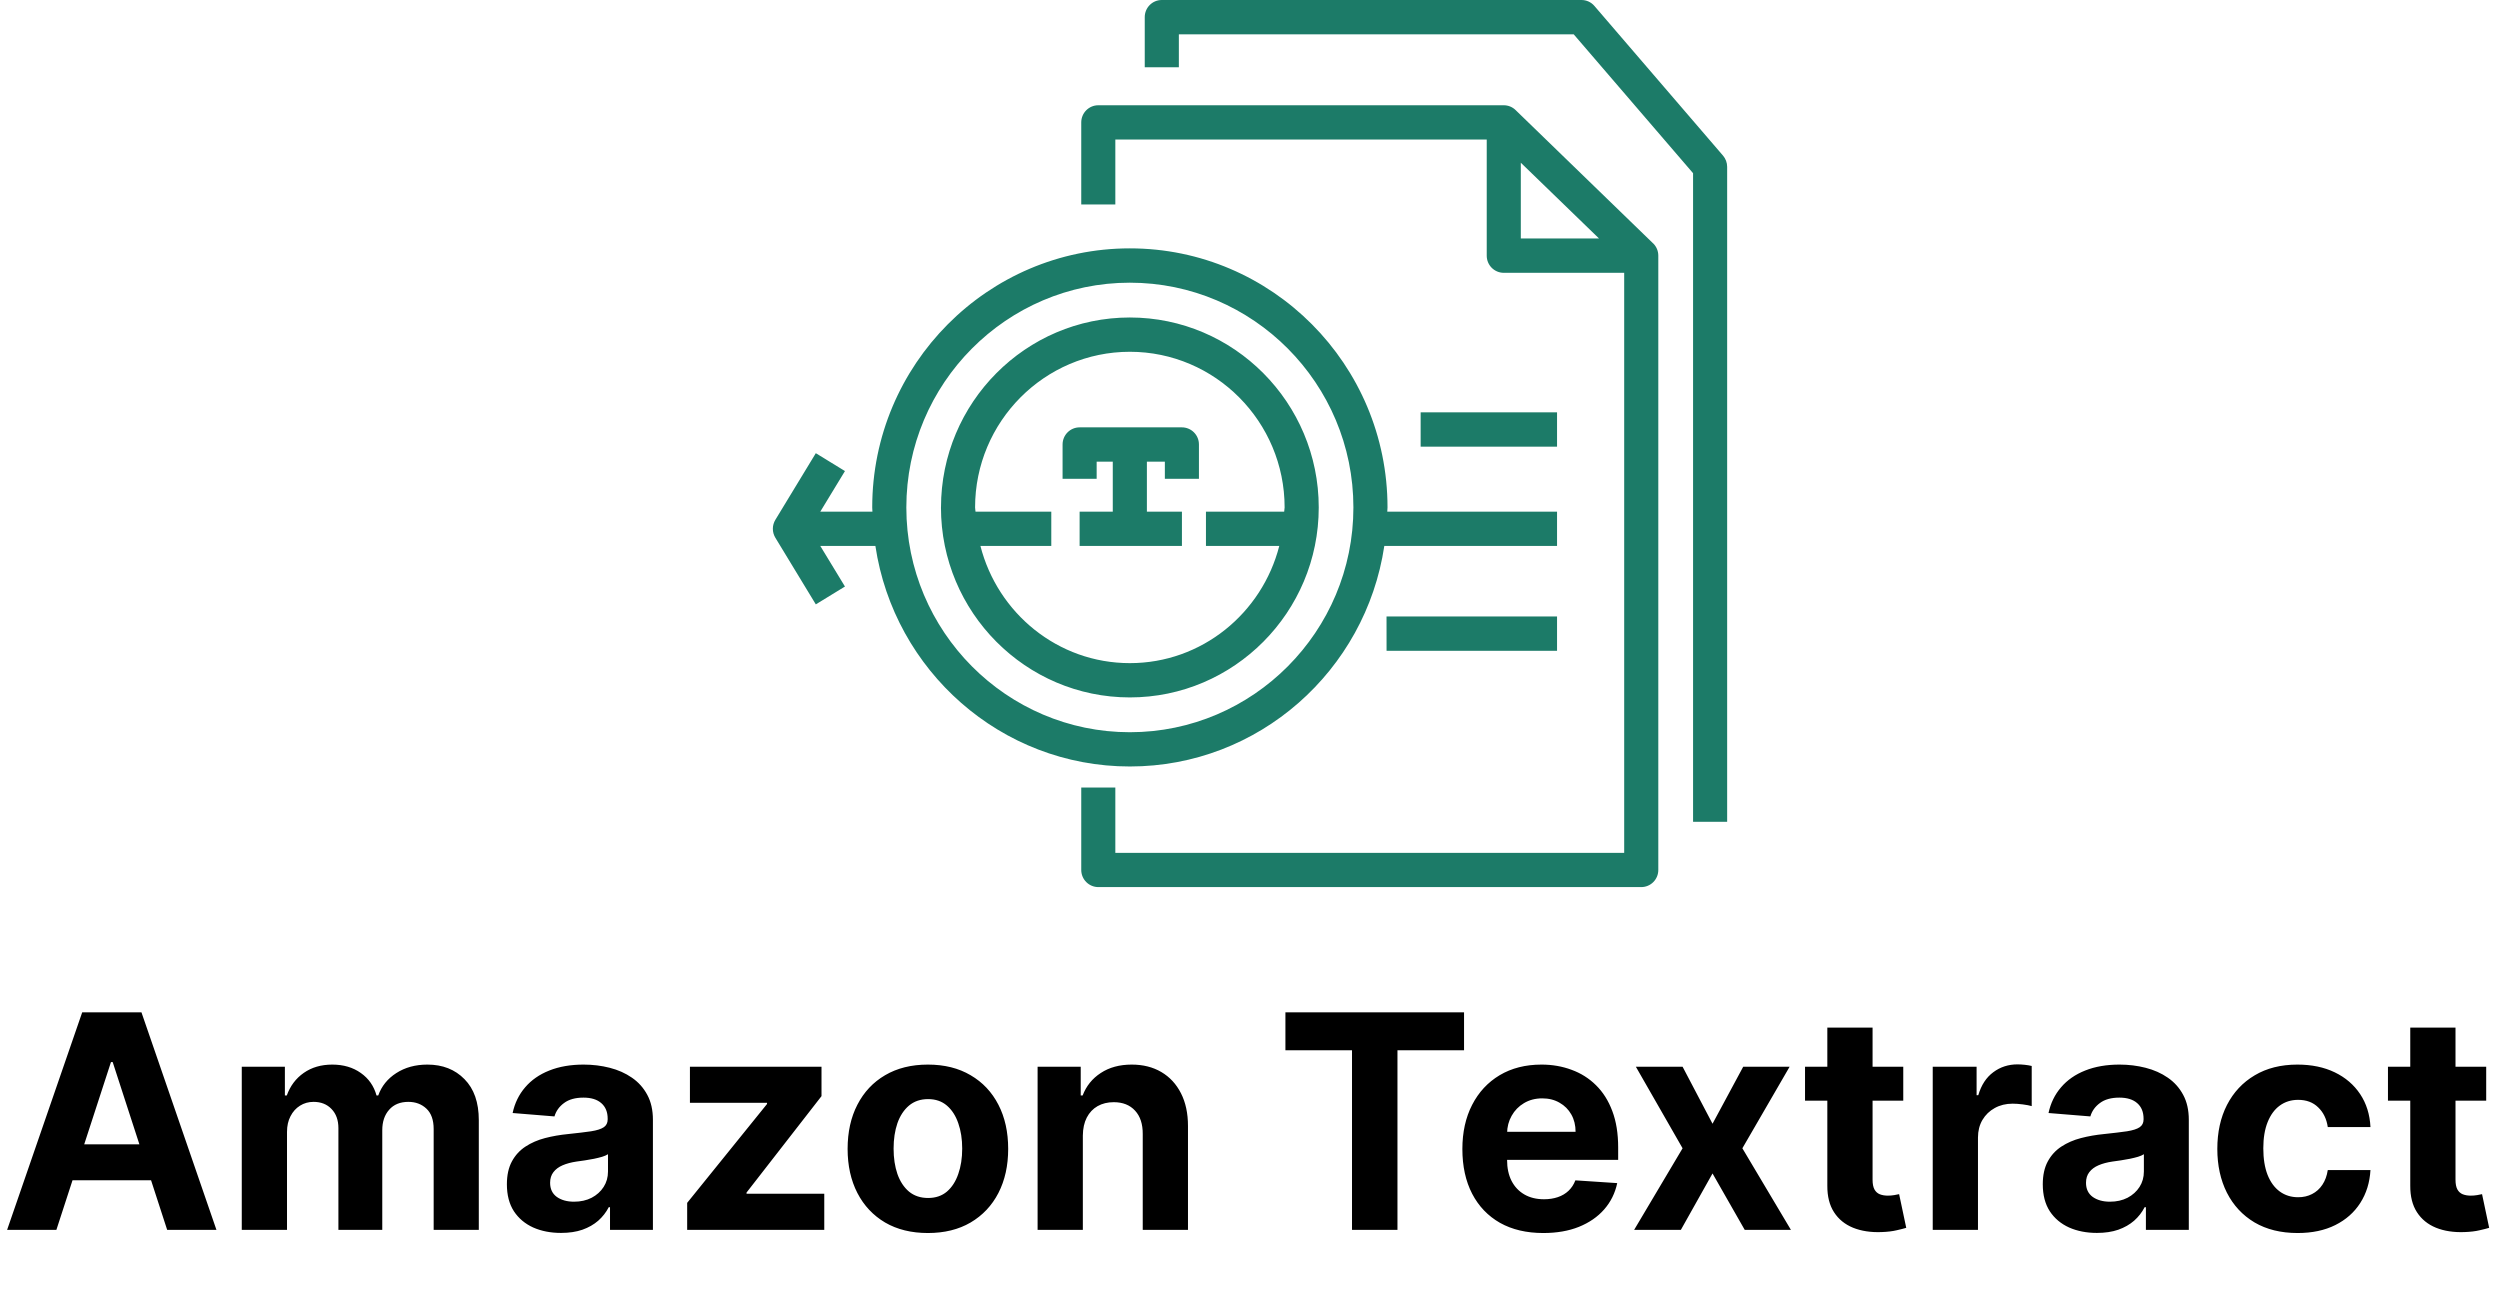 <svg width="744" height="388" viewBox="0 0 744 388" fill="none" xmlns="http://www.w3.org/2000/svg">
<path d="M16.782 366H2.118L24.462 301.273H42.098L64.411 366H49.746L33.533 316.064H33.027L16.782 366ZM15.866 340.558H50.505V351.24H15.866V340.558ZM71.949 366V317.455H84.781V326.02H85.35C86.361 323.175 88.047 320.931 90.406 319.288C92.766 317.644 95.59 316.822 98.877 316.822C102.206 316.822 105.04 317.655 107.378 319.319C109.717 320.963 111.276 323.196 112.056 326.02H112.562C113.552 323.238 115.343 321.015 117.934 319.351C120.547 317.665 123.634 316.822 127.195 316.822C131.725 316.822 135.402 318.266 138.225 321.152C141.069 324.018 142.492 328.084 142.492 333.352V366H129.059V336.007C129.059 333.31 128.343 331.287 126.91 329.939C125.478 328.59 123.687 327.916 121.537 327.916C119.093 327.916 117.186 328.695 115.817 330.255C114.447 331.793 113.763 333.826 113.763 336.354V366H100.71V335.722C100.71 333.341 100.025 331.445 98.655 330.033C97.307 328.622 95.526 327.916 93.314 327.916C91.818 327.916 90.47 328.295 89.269 329.054C88.089 329.791 87.151 330.834 86.456 332.183C85.76 333.51 85.413 335.069 85.413 336.86V366H71.949ZM166.97 366.917C163.873 366.917 161.112 366.379 158.689 365.305C156.266 364.209 154.349 362.597 152.937 360.469C151.547 358.32 150.851 355.644 150.851 352.441C150.851 349.744 151.346 347.479 152.337 345.646C153.327 343.813 154.675 342.338 156.382 341.222C158.089 340.105 160.027 339.262 162.197 338.693C164.389 338.124 166.685 337.724 169.087 337.492C171.911 337.197 174.186 336.923 175.914 336.67C177.642 336.397 178.895 335.996 179.675 335.469C180.455 334.943 180.844 334.163 180.844 333.131V332.941C180.844 330.939 180.212 329.391 178.948 328.295C177.705 327.199 175.935 326.652 173.638 326.652C171.215 326.652 169.288 327.189 167.855 328.263C166.422 329.317 165.474 330.644 165.01 332.246L152.558 331.234C153.19 328.285 154.433 325.735 156.287 323.586C158.141 321.416 160.533 319.751 163.462 318.592C166.411 317.412 169.825 316.822 173.702 316.822C176.399 316.822 178.98 317.138 181.445 317.771C183.931 318.403 186.133 319.382 188.05 320.71C189.989 322.037 191.516 323.744 192.633 325.83C193.75 327.895 194.308 330.371 194.308 333.257V366H181.54V359.268H181.161C180.381 360.785 179.338 362.123 178.032 363.282C176.725 364.42 175.156 365.315 173.322 365.968C171.489 366.6 169.372 366.917 166.97 366.917ZM170.826 357.625C172.806 357.625 174.555 357.235 176.072 356.455C177.589 355.655 178.78 354.58 179.643 353.232C180.507 351.883 180.939 350.355 180.939 348.649V343.497C180.518 343.771 179.938 344.024 179.201 344.256C178.485 344.466 177.673 344.667 176.767 344.856C175.861 345.025 174.955 345.183 174.049 345.33C173.143 345.457 172.322 345.573 171.584 345.678C170.004 345.91 168.624 346.278 167.444 346.784C166.264 347.29 165.347 347.975 164.694 348.838C164.041 349.681 163.714 350.735 163.714 351.999C163.714 353.832 164.378 355.233 165.706 356.202C167.054 357.151 168.761 357.625 170.826 357.625ZM204.501 366V357.972L228.268 328.548V328.2H205.323V317.455H244.481V326.209L222.168 354.907V355.254H245.303V366H204.501ZM276.142 366.948C271.232 366.948 266.987 365.905 263.405 363.819C259.844 361.712 257.094 358.783 255.156 355.033C253.218 351.261 252.248 346.889 252.248 341.917C252.248 336.902 253.218 332.52 255.156 328.769C257.094 324.998 259.844 322.069 263.405 319.983C266.987 317.876 271.232 316.822 276.142 316.822C281.051 316.822 285.286 317.876 288.847 319.983C292.429 322.069 295.189 324.998 297.128 328.769C299.066 332.52 300.035 336.902 300.035 341.917C300.035 346.889 299.066 351.261 297.128 355.033C295.189 358.783 292.429 361.712 288.847 363.819C285.286 365.905 281.051 366.948 276.142 366.948ZM276.205 356.518C278.438 356.518 280.303 355.886 281.799 354.622C283.295 353.337 284.422 351.588 285.181 349.376C285.96 347.163 286.35 344.645 286.35 341.822C286.35 338.999 285.96 336.481 285.181 334.268C284.422 332.056 283.295 330.307 281.799 329.022C280.303 327.737 278.438 327.094 276.205 327.094C273.95 327.094 272.054 327.737 270.516 329.022C268.999 330.307 267.851 332.056 267.071 334.268C266.313 336.481 265.933 338.999 265.933 341.822C265.933 344.645 266.313 347.163 267.071 349.376C267.851 351.588 268.999 353.337 270.516 354.622C272.054 355.886 273.95 356.518 276.205 356.518ZM322.254 337.935V366H308.79V317.455H321.622V326.02H322.19C323.265 323.196 325.066 320.963 327.595 319.319C330.123 317.655 333.189 316.822 336.792 316.822C340.163 316.822 343.102 317.56 345.61 319.035C348.117 320.51 350.066 322.617 351.457 325.356C352.847 328.074 353.543 331.319 353.543 335.09V366H340.079V337.492C340.1 334.521 339.341 332.204 337.803 330.539C336.265 328.853 334.148 328.011 331.451 328.011C329.639 328.011 328.037 328.4 326.647 329.18C325.277 329.96 324.203 331.097 323.423 332.593C322.665 334.068 322.275 335.849 322.254 337.935ZM382.54 312.556V301.273H435.7V312.556H415.884V366H402.357V312.556H382.54ZM459.286 366.948C454.292 366.948 449.994 365.937 446.391 363.914C442.809 361.87 440.049 358.984 438.11 355.254C436.172 351.504 435.202 347.069 435.202 341.949C435.202 336.955 436.172 332.572 438.11 328.801C440.049 325.029 442.777 322.09 446.296 319.983C449.836 317.876 453.986 316.822 458.748 316.822C461.951 316.822 464.932 317.339 467.692 318.371C470.474 319.382 472.897 320.91 474.962 322.954C477.048 324.998 478.67 327.568 479.829 330.665C480.988 333.742 481.567 337.345 481.567 341.474V345.172H440.575V336.828H468.893C468.893 334.89 468.472 333.173 467.629 331.677C466.786 330.181 465.617 329.011 464.121 328.169C462.646 327.305 460.929 326.873 458.969 326.873C456.926 326.873 455.114 327.347 453.533 328.295C451.974 329.222 450.752 330.476 449.867 332.056C448.982 333.615 448.529 335.354 448.508 337.271V345.204C448.508 347.606 448.951 349.681 449.836 351.43C450.742 353.179 452.016 354.527 453.66 355.475C455.303 356.424 457.252 356.898 459.507 356.898C461.003 356.898 462.372 356.687 463.615 356.266C464.859 355.844 465.923 355.212 466.808 354.369C467.692 353.527 468.367 352.494 468.83 351.272L481.283 352.094C480.651 355.086 479.355 357.698 477.395 359.932C475.457 362.144 472.949 363.872 469.873 365.115C466.818 366.337 463.289 366.948 459.286 366.948ZM500.736 317.455L509.648 334.426L518.782 317.455H532.594L518.529 341.727L532.973 366H519.225L509.648 349.218L500.23 366H486.324L500.736 341.727L486.829 317.455H500.736ZM566.411 317.455V327.568H537.176V317.455H566.411ZM543.813 305.824H557.277V351.082C557.277 352.326 557.467 353.295 557.846 353.99C558.225 354.664 558.752 355.138 559.426 355.412C560.122 355.686 560.922 355.823 561.828 355.823C562.46 355.823 563.093 355.77 563.725 355.665C564.357 355.539 564.841 355.444 565.178 355.381L567.296 365.4C566.622 365.61 565.674 365.853 564.452 366.126C563.229 366.421 561.744 366.6 559.995 366.664C556.75 366.79 553.906 366.358 551.462 365.368C549.039 364.378 547.153 362.839 545.805 360.754C544.456 358.668 543.792 356.034 543.813 352.852V305.824ZM575.181 366V317.455H588.234V325.925H588.74C589.625 322.912 591.11 320.636 593.196 319.098C595.282 317.539 597.684 316.759 600.402 316.759C601.077 316.759 601.804 316.801 602.583 316.886C603.363 316.97 604.047 317.086 604.637 317.233V329.18C604.005 328.99 603.131 328.822 602.014 328.674C600.897 328.527 599.876 328.453 598.949 328.453C596.968 328.453 595.198 328.885 593.639 329.749C592.101 330.592 590.879 331.772 589.973 333.289C589.088 334.806 588.645 336.555 588.645 338.535V366H575.181ZM624.051 366.917C620.954 366.917 618.193 366.379 615.77 365.305C613.347 364.209 611.43 362.597 610.018 360.469C608.628 358.32 607.932 355.644 607.932 352.441C607.932 349.744 608.427 347.479 609.418 345.646C610.408 343.813 611.756 342.338 613.463 341.222C615.17 340.105 617.108 339.262 619.278 338.693C621.47 338.124 623.766 337.724 626.168 337.492C628.992 337.197 631.267 336.923 632.995 336.67C634.723 336.397 635.977 335.996 636.756 335.469C637.536 334.943 637.926 334.163 637.926 333.131V332.941C637.926 330.939 637.293 329.391 636.029 328.295C634.786 327.199 633.016 326.652 630.72 326.652C628.296 326.652 626.369 327.189 624.936 328.263C623.503 329.317 622.555 330.644 622.091 332.246L609.639 331.234C610.271 328.285 611.514 325.735 613.368 323.586C615.223 321.416 617.614 319.751 620.543 318.592C623.493 317.412 626.906 316.822 630.783 316.822C633.48 316.822 636.061 317.138 638.526 317.771C641.012 318.403 643.214 319.382 645.131 320.71C647.07 322.037 648.598 323.744 649.714 325.83C650.831 327.895 651.389 330.371 651.389 333.257V366H638.621V359.268H638.242C637.462 360.785 636.419 362.123 635.113 363.282C633.806 364.42 632.237 365.315 630.403 365.968C628.57 366.6 626.453 366.917 624.051 366.917ZM627.907 357.625C629.887 357.625 631.636 357.235 633.153 356.455C634.67 355.655 635.861 354.58 636.725 353.232C637.588 351.883 638.02 350.355 638.02 348.649V343.497C637.599 343.771 637.02 344.024 636.282 344.256C635.566 344.466 634.754 344.667 633.848 344.856C632.942 345.025 632.036 345.183 631.13 345.33C630.224 345.457 629.403 345.573 628.665 345.678C627.085 345.91 625.705 346.278 624.525 346.784C623.345 347.29 622.428 347.975 621.775 348.838C621.122 349.681 620.796 350.735 620.796 351.999C620.796 353.832 621.459 355.233 622.787 356.202C624.135 357.151 625.842 357.625 627.907 357.625ZM683.769 366.948C678.796 366.948 674.519 365.895 670.937 363.788C667.376 361.66 664.637 358.71 662.72 354.938C660.823 351.167 659.875 346.826 659.875 341.917C659.875 336.944 660.834 332.583 662.751 328.832C664.69 325.061 667.439 322.122 671 320.015C674.561 317.886 678.796 316.822 683.706 316.822C687.941 316.822 691.649 317.592 694.831 319.13C698.012 320.668 700.53 322.827 702.384 325.609C704.238 328.39 705.26 331.656 705.45 335.406H692.745C692.386 332.983 691.438 331.034 689.9 329.559C688.383 328.063 686.392 327.315 683.927 327.315C681.841 327.315 680.018 327.884 678.459 329.022C676.921 330.139 675.72 331.772 674.856 333.921C673.992 336.07 673.56 338.672 673.56 341.727C673.56 344.825 673.982 347.458 674.824 349.629C675.688 351.799 676.9 353.453 678.459 354.591C680.018 355.728 681.841 356.297 683.927 356.297C685.465 356.297 686.845 355.981 688.067 355.349C689.31 354.717 690.332 353.8 691.133 352.599C691.954 351.377 692.492 349.913 692.745 348.206H705.45C705.239 351.915 704.228 355.181 702.416 358.004C700.625 360.806 698.149 362.998 694.989 364.578C691.828 366.158 688.088 366.948 683.769 366.948ZM739.892 317.455V327.568H710.657V317.455H739.892ZM717.294 305.824H730.758V351.082C730.758 352.326 730.947 353.295 731.327 353.99C731.706 354.664 732.233 355.138 732.907 355.412C733.602 355.686 734.403 355.823 735.309 355.823C735.941 355.823 736.573 355.77 737.205 355.665C737.837 355.539 738.322 355.444 738.659 355.381L740.776 365.4C740.102 365.61 739.154 365.853 737.932 366.126C736.71 366.421 735.224 366.6 733.476 366.664C730.231 366.79 727.386 366.358 724.942 365.368C722.519 364.378 720.633 362.839 719.285 360.754C717.936 358.668 717.273 356.034 717.294 352.852V305.824Z" fill="black"/>
<path fill-rule="evenodd" clip-rule="evenodd" d="M290.184 151.024C290.184 151.45 290.296 151.836 290.316 152.273H312.864V162.478H291.777C296.889 182.461 314.801 197.348 336.244 197.348C357.686 197.348 375.599 182.461 380.711 162.478H358.893V152.273H382.171C382.181 151.846 382.303 151.45 382.303 151.024C382.303 125.486 361.642 104.69 336.244 104.69C310.846 104.69 290.184 125.486 290.184 151.024ZM280.041 151.024C280.041 119.85 305.247 94.485 336.234 94.485C367.241 94.485 392.456 119.85 392.456 151.024C392.456 182.197 367.241 207.553 336.244 207.553C305.247 207.553 280.031 182.187 280.031 151.024H280.041ZM269.726 151.024C269.726 187.904 299.577 217.91 336.244 217.91C372.921 217.91 402.772 187.904 402.772 151.024C402.772 114.134 372.921 84.128 336.234 84.128C299.577 84.128 269.726 114.134 269.726 151.024ZM260.516 162.468H244.115L251.458 174.551L242.786 179.862L230.746 160.031C230.258 159.228 230 158.305 230 157.365C230 156.425 230.258 155.503 230.746 154.7L242.786 134.869L251.458 140.189L244.115 152.273H259.634C259.634 151.846 259.573 151.44 259.573 151.014C259.573 108.498 293.968 73.913 336.244 73.913C378.52 73.913 412.925 108.498 412.925 151.014C412.925 151.44 412.854 151.846 412.854 152.263H463.376V162.468H411.971C406.433 199.551 374.635 228.105 336.244 228.105C297.853 228.105 266.054 199.551 260.516 162.468ZM326.365 137.387H331.162V152.263H321.293V162.468H351.742V152.263H341.315V137.387H346.661V142.484H356.804V132.279C356.806 131.611 356.677 130.948 356.423 130.33C356.17 129.712 355.797 129.15 355.325 128.676C354.854 128.202 354.294 127.827 353.678 127.57C353.061 127.314 352.4 127.182 351.732 127.182H321.293C318.494 127.182 316.222 129.456 316.222 132.279V142.484H326.365V137.387ZM422.784 132.919H463.376V122.714H422.784V132.919ZM412.641 193.672H463.376V183.467H412.631L412.641 193.672ZM452.604 70.968H475.862L452.594 48.426V70.968H452.604ZM491.959 72.4C492.451 72.877 492.841 73.448 493.108 74.08C493.374 74.711 493.512 75.39 493.511 76.076V258.892C493.514 259.561 493.385 260.224 493.131 260.843C492.878 261.462 492.505 262.025 492.034 262.499C491.562 262.974 491.003 263.35 490.386 263.608C489.769 263.865 489.108 263.999 488.44 264H326.862C326.193 263.999 325.531 263.865 324.914 263.608C324.296 263.351 323.736 262.974 323.264 262.5C322.792 262.026 322.418 261.463 322.164 260.844C321.909 260.225 321.779 259.562 321.78 258.892V234.36H331.923V253.815H483.358V81.193H447.523C446.855 81.192 446.195 81.059 445.579 80.802C444.963 80.545 444.403 80.169 443.932 79.696C443.461 79.223 443.088 78.661 442.834 78.043C442.58 77.426 442.45 76.764 442.451 76.096V41.531H331.923V60.854H321.78V36.423C321.78 33.611 324.052 31.326 326.851 31.326H447.523C448.841 31.326 450.099 31.834 451.042 32.758L491.959 72.42V72.4ZM514 49.654V244.565H503.857V51.543L468.336 10.215H350.829V20.024H340.676V5.097C340.676 2.285 342.938 0 345.748 0H470.649C472.14 0 473.529 0.64 474.493 1.767L512.763 46.303C513.563 47.232 514.002 48.418 514 49.644V49.654Z" fill="#1C7B68"/>
</svg>
